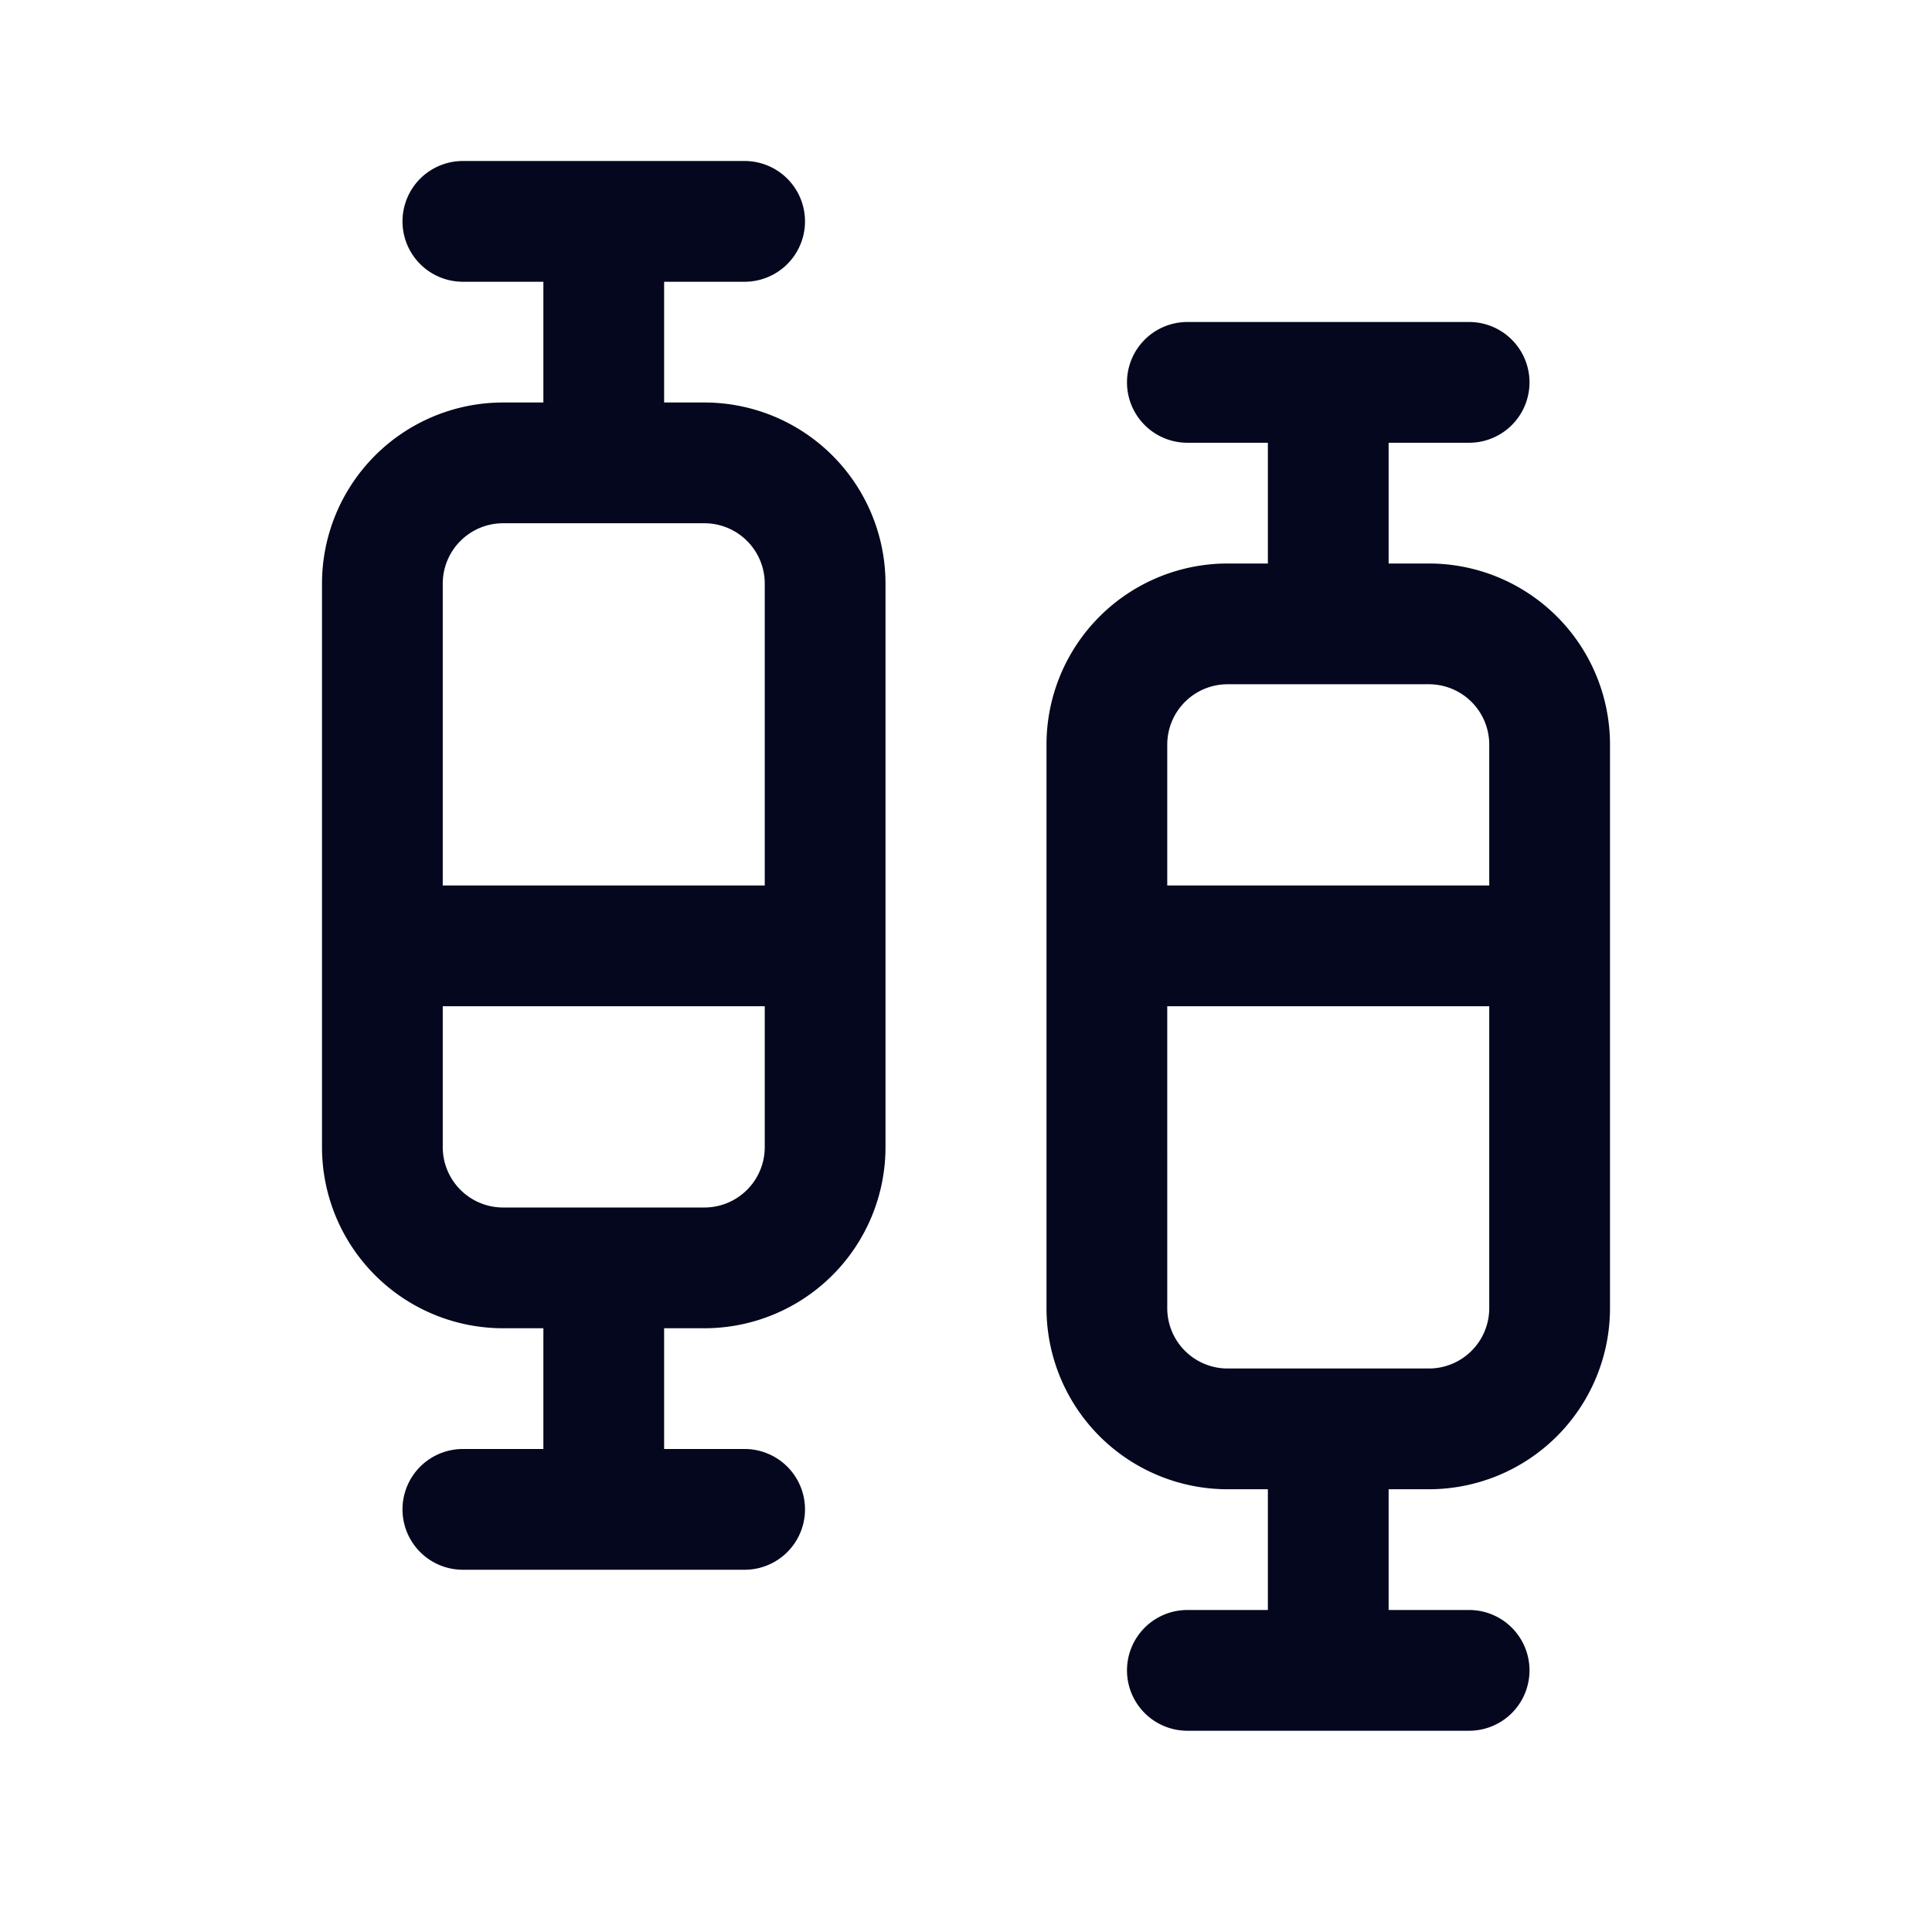 <svg xmlns="http://www.w3.org/2000/svg" width="24" height="24" fill="none"><path fill="#04071E" d="M14.75 4a.75.75 0 0 0 0 1.5h1V7h-.5A2.25 2.25 0 0 0 13 9.25v7a2.25 2.25 0 0 0 2.25 2.25h.5V20h-1a.75.75 0 0 0 0 1.5h3.5a.75.75 0 0 0 0-1.5h-1v-1.5h.5A2.25 2.25 0 0 0 20 16.25v-7A2.25 2.25 0 0 0 17.75 7h-.5V5.5h1a.75.75 0 0 0 0-1.5zm-.25 5.25a.75.75 0 0 1 .75-.75h2.5a.75.75 0 0 1 .75.75V11h-4zm0 3.25h4v3.75a.75.75 0 0 1-.75.75h-2.5a.75.75 0 0 1-.75-.75zM5.75 2a.75.75 0 0 0 0 1.5h1V5h-.5A2.25 2.25 0 0 0 4 7.25v7a2.25 2.25 0 0 0 2.25 2.25h.5V18h-1a.75.75 0 0 0 0 1.5h3.5a.75.75 0 0 0 0-1.5h-1v-1.5h.5A2.25 2.25 0 0 0 11 14.25v-7A2.25 2.25 0 0 0 8.75 5h-.5V3.5h1a.75.75 0 0 0 0-1.5zm.5 13a.75.75 0 0 1-.75-.75V12.5h4v1.75a.75.75 0 0 1-.75.75zm3.25-4h-4V7.25a.75.75 0 0 1 .75-.75h2.5a.75.75 0 0 1 .75.75z"/></svg>